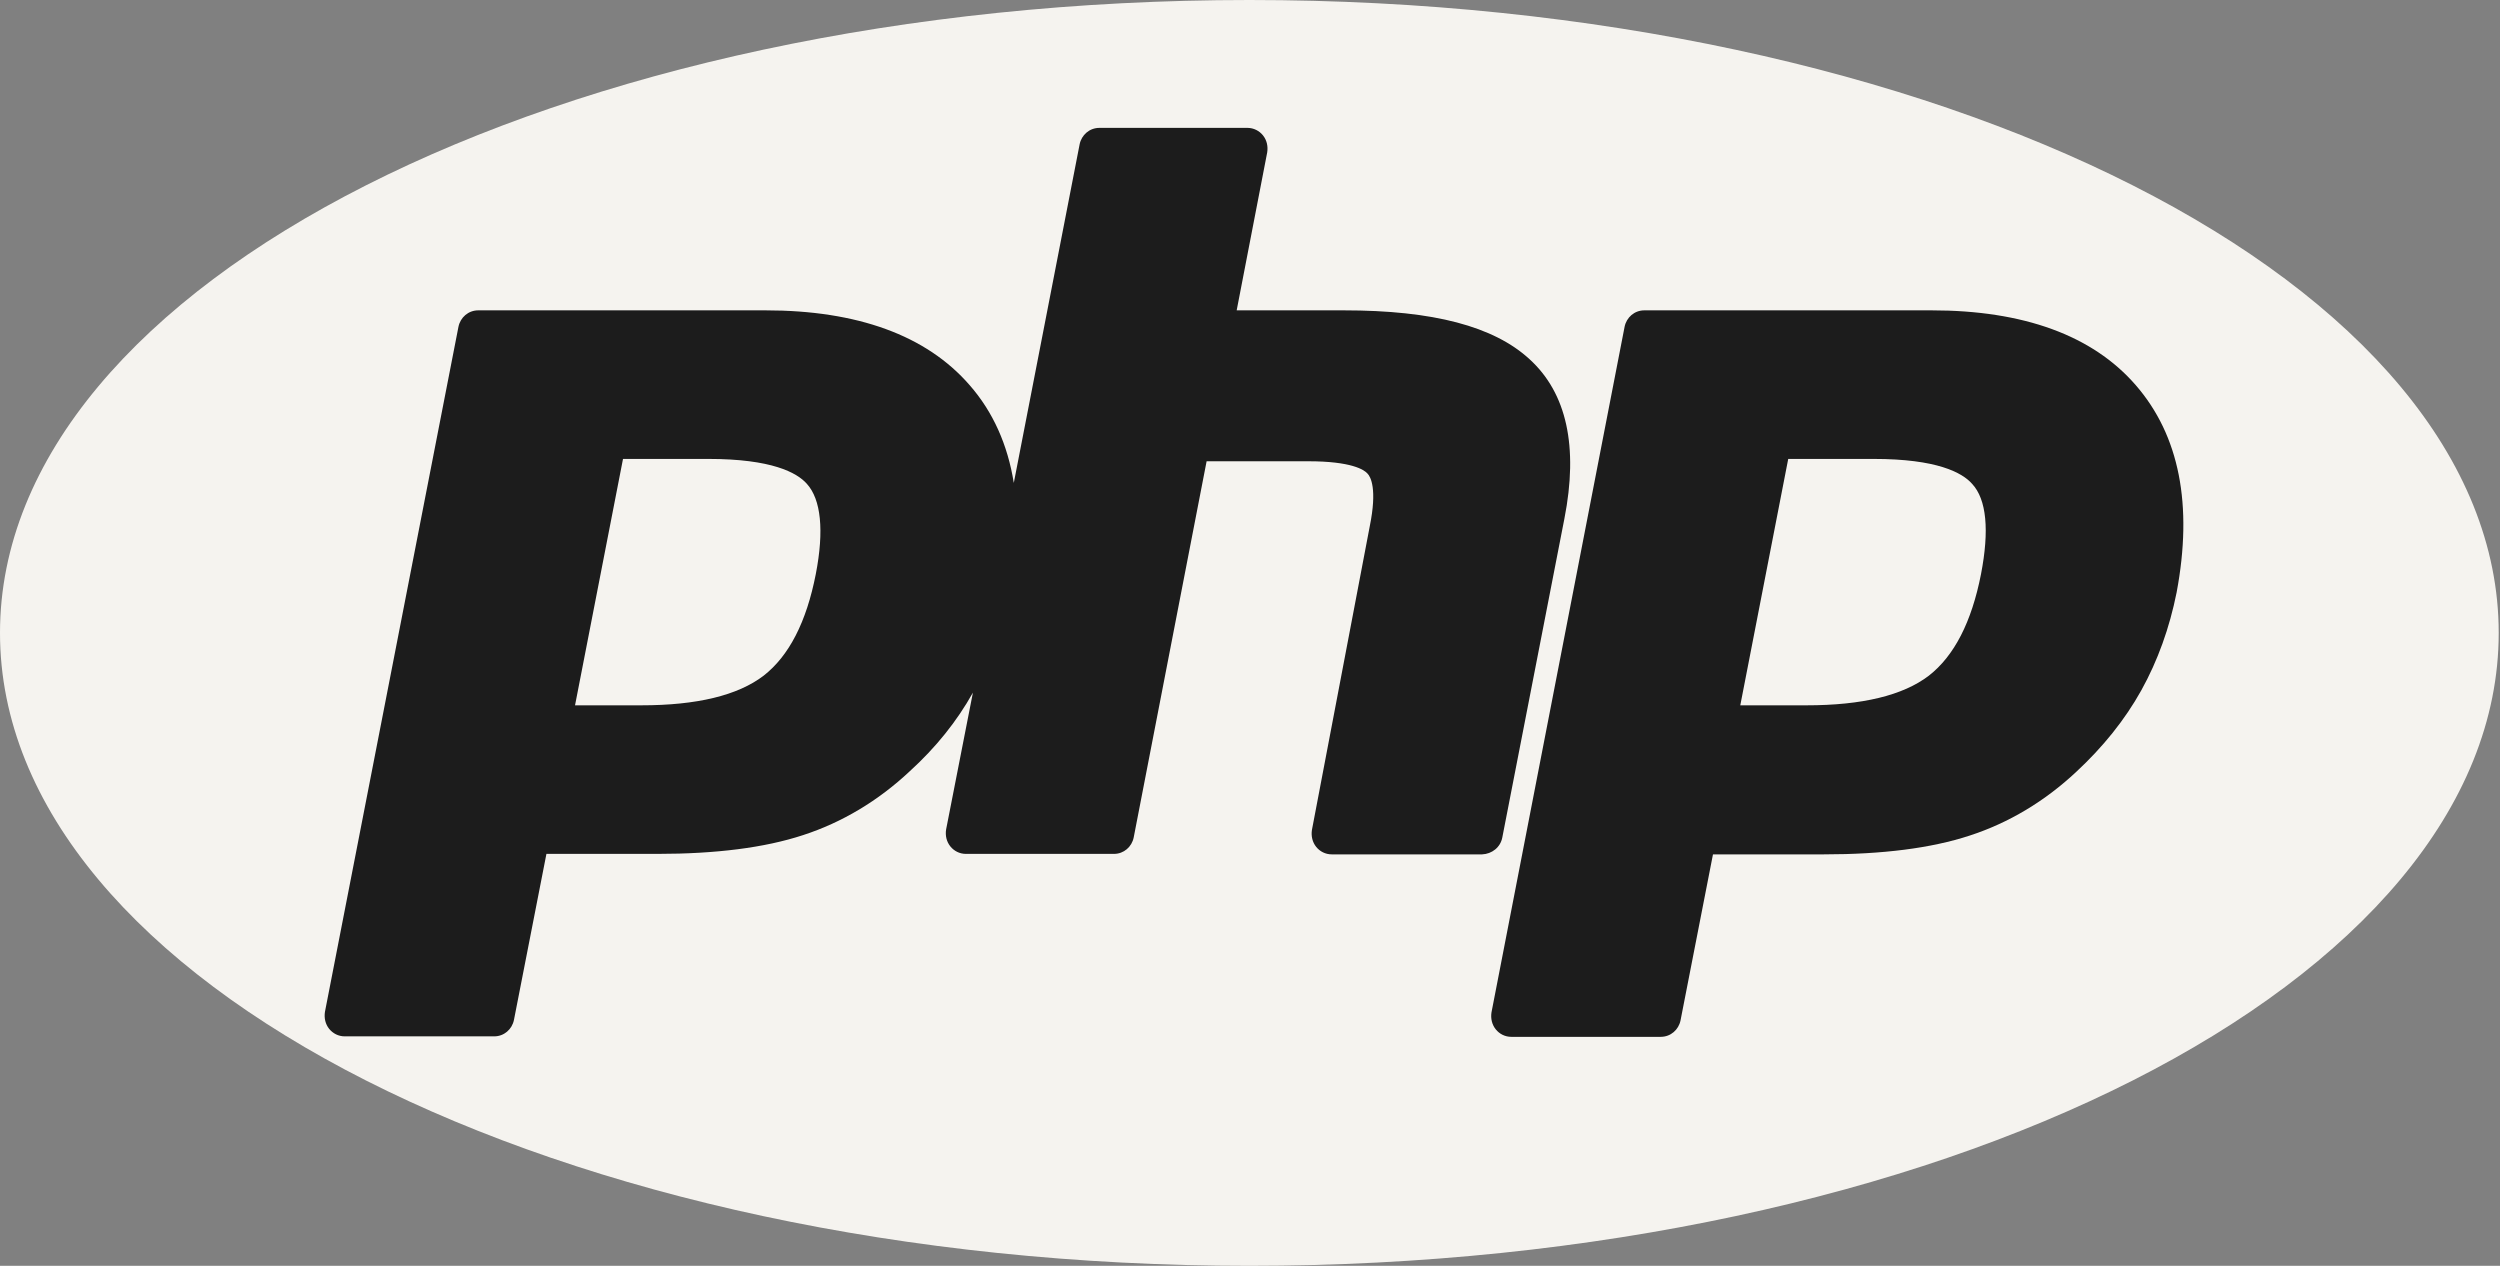 <svg width="79" height="40" viewBox="0 0 79 40" fill="none" xmlns="http://www.w3.org/2000/svg">
<rect x="0" y="0" width="79" height="40" fill="#808080" stroke="none"/>
<path d="M39.479 40C61.283 40 78.959 31.046 78.959 20C78.959 8.954 61.283 0 39.479 0C17.675 0 0 8.954 0 20C0 31.046 17.675 40 39.479 40Z" fill="#F5F3EF"/>
<path d="M47.473 26.464L49.435 16.389C49.881 14.116 49.509 12.422 48.335 11.352C47.206 10.312 45.289 9.807 42.466 9.807H39.079L40.044 4.814C40.074 4.621 40.03 4.428 39.911 4.279C39.792 4.131 39.614 4.041 39.42 4.041H34.74C34.428 4.041 34.175 4.265 34.116 4.561L32.036 15.26C31.843 14.056 31.382 13.016 30.639 12.169C29.272 10.594 27.088 9.807 24.19 9.807H15.112C14.8 9.807 14.547 10.03 14.487 10.327L10.268 31.976C10.238 32.169 10.282 32.363 10.401 32.511C10.52 32.659 10.698 32.749 10.892 32.749H15.617C15.929 32.749 16.182 32.525 16.241 32.229L17.267 26.983H20.773C22.615 26.983 24.161 26.79 25.379 26.389C26.613 25.987 27.756 25.304 28.752 24.368C29.569 23.625 30.238 22.793 30.744 21.887L29.897 26.211C29.866 26.404 29.911 26.597 30.03 26.745C30.149 26.894 30.328 26.983 30.521 26.983H35.201C35.513 26.983 35.766 26.76 35.825 26.463L38.129 14.576H41.339C42.705 14.576 43.107 14.844 43.211 14.963C43.315 15.067 43.523 15.453 43.285 16.627L41.457 26.226C41.427 26.419 41.472 26.612 41.591 26.761C41.71 26.909 41.888 26.998 42.081 26.998H46.836C47.147 26.984 47.414 26.776 47.473 26.464ZM25.779 18.142C25.483 19.658 24.932 20.727 24.13 21.352C23.313 21.976 22.02 22.288 20.267 22.288H18.171L19.687 14.502H22.391C24.382 14.502 25.184 14.933 25.497 15.289C25.943 15.78 26.047 16.761 25.779 18.142Z" fill="#1C1C1C"/>
<path d="M67.488 12.169C66.121 10.595 63.937 9.807 61.039 9.807H51.961C51.649 9.807 51.396 10.03 51.337 10.327L47.131 31.991C47.101 32.184 47.146 32.378 47.265 32.526C47.384 32.675 47.562 32.764 47.755 32.764H52.48C52.793 32.764 53.045 32.541 53.105 32.244L54.13 26.998H57.637C59.479 26.998 61.024 26.805 62.243 26.404C63.477 26.003 64.62 25.319 65.616 24.384C66.448 23.611 67.146 22.749 67.666 21.813C68.186 20.877 68.558 19.837 68.781 18.722C69.301 15.958 68.87 13.759 67.488 12.169ZM62.6 18.142C62.303 19.658 61.753 20.727 60.951 21.352C60.134 21.976 58.841 22.288 57.088 22.288H54.993L56.508 14.502H59.213C61.204 14.502 62.006 14.933 62.318 15.289C62.778 15.78 62.867 16.761 62.6 18.142Z" fill="#1C1C1C"/>
</svg>
